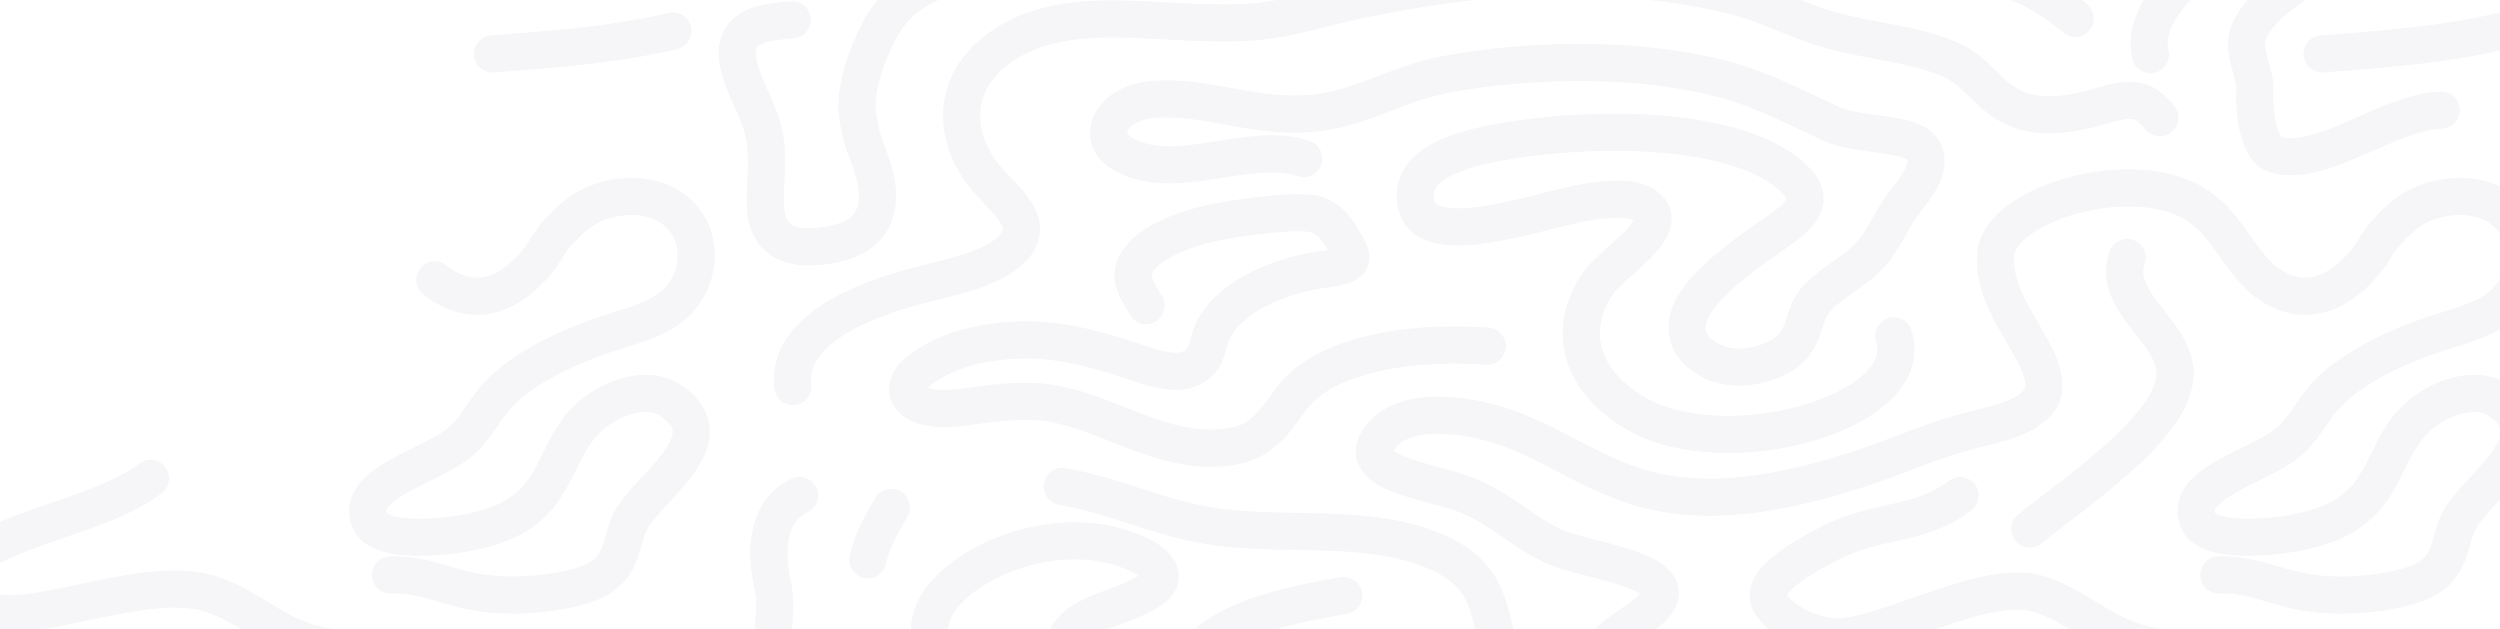 <svg width="751" height="189" viewBox="0 0 751 189" fill="none" xmlns="http://www.w3.org/2000/svg">
<g style="mix-blend-mode:multiply" opacity="0.04">
<path d="M648.826 35.343C647.484 33.819 645.474 31.3 642.662 30.548C638.05 29.315 633.138 31.38 628.997 32.46C621.332 34.459 612.687 35.741 605.411 32.535C597.011 28.835 594.506 21.839 586.133 18.033C575.672 13.278 562.077 12.398 550.45 9.199C540.592 6.488 532.451 1.993 522.584 -0.753C505.025 -5.639 477.539 -7.994 458.287 -6.912C441.247 -5.953 424.033 -3.311 407.874 0.077C398.014 2.144 388.985 5.242 378.612 6.363C353.888 9.035 324.653 0.262 303.995 12.003C286.301 22.06 285.583 38.437 294.475 51.289C299.66 58.783 312.066 65.912 304.439 74.331C298.208 81.209 284.442 83.381 273.519 86.404C253.59 91.921 236.35 101.467 238.181 116.101" stroke="#0E0A2D" stroke-width="11.139" stroke-miterlimit="1.5" stroke-linecap="round" stroke-linejoin="round"/>
<path d="M344.29 91.805C342.657 88.833 340.129 85.458 340.372 82.296C340.997 74.151 355.203 68.453 367.399 66.33C372.81 65.388 390.275 62.7 395.468 64.496C400.134 66.108 402.101 69.628 403.629 72.455C404.48 74.028 406.23 76.26 405.672 77.932C404.9 80.246 399.68 80.553 396.475 81.057C389.473 82.158 383.121 84.274 377.704 87.049C370.979 90.496 366.201 95.055 364.014 100.083C362.441 103.697 363.029 109.13 356.283 111.146C351.01 112.723 342.764 109.286 338.436 107.882C327.933 104.475 315.897 101.299 303.583 102.255C292.083 103.148 283.685 105.813 276.499 111.018C273.128 113.459 270.987 117.405 274.314 120.229C277.905 123.276 284.859 122.965 290.322 122.188C297.613 121.15 306.409 119.978 313.912 120.884C333.004 123.186 349.912 137.97 370.898 133.954C382.606 131.713 385.445 120.903 391.888 115.537C404.144 105.33 426.526 102.544 446.758 103.991" stroke="#0E0A2D" stroke-width="11.139" stroke-miterlimit="1.5" stroke-linecap="round" stroke-linejoin="round"/>
<path d="M678.704 82.98C671.056 75.902 668.019 64.915 656.378 59.695C636.066 50.589 601.07 62.144 599.584 75.974C598.474 86.306 605.04 95.29 610.349 104.859C612.673 109.049 616.072 116.435 612.35 120.688C607.075 126.716 597.322 127.636 587.754 130.489C577.312 133.603 567.947 137.935 557.585 141.198C537.074 147.659 513.099 153.177 490.905 145.943C477.331 141.519 467.247 134.081 454.281 129.083C443.111 124.778 423.871 121.568 415.775 130.06C404.095 142.311 430.129 144.349 440.942 148.841C450.954 153 456.971 159.413 466.335 163.932C476.662 168.916 510.602 171.387 494.463 184.269C490.855 187.148 486.625 189.529 483.312 192.586C479.203 196.378 474.362 200.589 467.366 202.765C457.49 205.836 453.716 202.346 451.339 196.685C446.18 184.399 449.521 172.125 428.032 164.418C408.935 157.569 387.37 160.997 366.809 158.459C349.152 156.279 335.977 149.033 319.078 146.141" stroke="#0E0A2D" stroke-width="11.139" stroke-miterlimit="1.5" stroke-linecap="round" stroke-linejoin="round"/>
<path d="M679.85 84.072C681.319 85.224 683.027 86.354 684.962 87.251C697.527 93.078 707.281 82.904 711.359 77.634C712.269 76.459 713.005 75.222 713.757 74.01C714.752 72.406 715.947 70.834 717.327 69.33C719.254 67.234 721.418 65.048 724.136 63.257C731.621 58.328 743.503 57.148 751.17 62.543C754.982 65.226 756.948 68.811 757.838 72.203C759.672 79.214 757.135 88.874 748.182 94.092C742.959 97.138 735.879 98.769 729.629 100.96C721.468 103.823 713.987 107.26 707.641 111.401C703.1 114.364 699.164 117.788 696.452 121.43C693.117 125.907 690.971 130.613 685.345 134.37C675.494 140.947 656.317 145.803 660.214 156.199C663.075 163.829 684.601 161.388 692.983 159.307C695.391 158.709 697.732 157.998 699.87 157.117C717.671 149.783 715.321 134.463 727.092 124.54C731.94 120.455 742.948 115.158 750.643 120.255C767.466 131.402 745.798 145.028 739.262 155.437C735 162.231 737.604 171.044 725.609 175.392C723.208 176.263 720.61 176.926 717.909 177.416C708.836 179.063 699.241 179.353 690.213 177.459C682.462 175.834 675.261 172.299 666.538 172.717" stroke="#0E0A2D" stroke-width="11.139" stroke-miterlimit="1.5" stroke-linecap="round" stroke-linejoin="round"/>
<path d="M130.608 84.072C132.077 85.224 133.784 86.354 135.72 87.251C148.285 93.078 158.039 82.904 162.117 77.634C163.027 76.459 163.763 75.222 164.515 74.01C165.51 72.406 166.704 70.834 168.085 69.33C170.011 67.234 172.175 65.048 174.894 63.257C182.379 58.328 194.263 57.148 201.927 62.543C205.738 65.226 207.709 68.811 208.596 72.203C210.431 79.214 207.891 88.874 198.943 94.092C193.718 97.138 186.635 98.769 180.387 100.96C172.226 103.823 164.745 107.26 158.4 111.401C153.858 114.364 149.921 117.788 147.209 121.43C143.875 125.907 141.729 130.613 136.103 134.37C126.252 140.947 107.075 145.803 110.972 156.199C113.833 163.829 135.359 161.388 143.741 159.307C146.148 158.709 148.49 157.998 150.628 157.117C168.429 149.783 166.079 134.463 177.85 124.54C182.697 120.455 193.708 115.158 201.401 120.255C218.225 131.402 196.555 145.028 190.022 155.437C185.758 162.231 188.36 171.044 176.367 175.392C173.966 176.263 171.367 176.926 168.667 177.416C159.594 179.063 149.999 179.353 140.97 177.459C133.221 175.834 126.019 172.299 117.296 172.717" stroke="#0E0A2D" stroke-width="11.139" stroke-miterlimit="1.5" stroke-linecap="round" stroke-linejoin="round"/>
<path d="M638.99 77.35C634.377 90.931 653.063 99.085 653.381 111.958C653.768 127.537 624.799 146.777 609.775 158.884" stroke="#0E0A2D" stroke-width="11.139" stroke-miterlimit="1.5" stroke-linecap="round" stroke-linejoin="round"/>
<path d="M588.819 148.876C576.18 158.377 564.535 155.543 549.493 163.271C542.177 167.029 529.239 174.121 531.396 180.29C533.396 186.014 545.392 192.108 553.558 191.281C570.354 189.581 597.66 173.239 613.189 178.654C623.919 182.395 630.09 189.083 640.899 192.674C652.179 196.421 664.166 194.644 676.063 196.748C685.962 198.499 693.013 203.013 702.563 205.028C717.531 208.188 738.24 203.955 749.061 211.91C760.435 220.274 757.283 229.576 758.991 239.382C760.194 246.279 764.34 252.639 767.57 259.253" stroke="#0E0A2D" stroke-width="11.139" stroke-miterlimit="1.5" stroke-linecap="round" stroke-linejoin="round"/>
<path d="M45.19 143.712C32.551 153.213 12.573 156.41 -2.468 164.138C-9.784 167.897 -16.806 171.898 -14.649 178.067C-12.649 183.791 -0.415 184.874 7.75 184.047C24.547 182.347 48.418 173.239 63.948 178.654C74.678 182.395 80.848 189.083 91.657 192.674C102.937 196.421 114.924 194.644 126.821 196.748C136.721 198.499 143.771 203.013 153.321 205.029C168.289 208.188 188.997 203.956 199.817 211.91C211.193 220.274 208.039 229.577 209.75 239.382C210.953 246.279 215.099 252.639 218.328 259.253" stroke="#0E0A2D" stroke-width="11.139" stroke-miterlimit="1.5" stroke-linecap="round" stroke-linejoin="round"/>
<path d="M418.254 -21.77C442.605 -24.871 468.445 -28.839 493.402 -25.966C513.785 -23.62 531.533 -16.727 551.498 -13.646C583.554 -8.698 602.22 -12.611 623.396 5.553" stroke="#0E0A2D" stroke-width="11.139" stroke-miterlimit="1.5" stroke-linecap="round" stroke-linejoin="round"/>
<path d="M670.137 -18.184C657.984 -8.288 642.999 3.502 645.967 16.428" stroke="#0E0A2D" stroke-width="11.139" stroke-miterlimit="1.5" stroke-linecap="round" stroke-linejoin="round"/>
<path d="M705.017 -15.474C695.076 -7.654 678.201 0.519 675.258 10.544C673.57 16.296 677.817 21.927 677.348 27.731C677.1 30.797 677.692 44.865 683.68 46.495C697.838 50.349 717.452 33.557 733.354 33.077" stroke="#0E0A2D" stroke-width="11.139" stroke-miterlimit="1.5" stroke-linecap="round" stroke-linejoin="round"/>
<path d="M193.07 -13.441C248.914 -9.418 245.172 -23.656 321.391 -27.36" stroke="#0E0A2D" stroke-width="11.139" stroke-miterlimit="1.5" stroke-linecap="round" stroke-linejoin="round"/>
<path d="M147.971 16.179C166.329 14.832 184.922 13.409 202.126 9.308" stroke="#0E0A2D" stroke-width="11.139" stroke-miterlimit="1.5" stroke-linecap="round" stroke-linejoin="round"/>
<path d="M697.543 16.177C715.901 14.83 734.494 13.407 751.698 9.306" stroke="#0E0A2D" stroke-width="11.139" stroke-miterlimit="1.5" stroke-linecap="round" stroke-linejoin="round"/>
<path d="M267.736 152.454C264.724 157.515 261.84 162.812 260.723 168.137" stroke="#0E0A2D" stroke-width="11.139" stroke-miterlimit="1.5" stroke-linecap="round" stroke-linejoin="round"/>
<path d="M237.973 5.957C234.468 6.291 230.161 6.605 227.162 7.84C221.815 10.041 221.094 14.205 221.59 17.755C222.636 25.243 227.754 32.361 229.426 39.806C231.131 47.396 229.634 54.66 229.957 62.232C230.195 67.822 232.639 74.846 244.528 74.121C268.811 72.641 264.432 55.553 260.601 46.111C259.699 43.888 258.969 41.663 258.486 39.392C257.847 36.384 257.265 33.289 257.482 30.255C257.895 24.474 259.785 18.679 262.26 13.089C264.266 8.554 266.705 3.916 271.33 0.042C284.458 -10.955 312.499 -13.659 333.597 -11.71C343.309 -10.813 352.468 -8.728 361.791 -6.978" stroke="#0E0A2D" stroke-width="11.139" stroke-miterlimit="1.5" stroke-linecap="round" stroke-linejoin="round"/>
<path d="M568.871 100.908C576.367 124.048 517.736 140.268 490.746 123.803C473.589 113.337 471.041 97.785 480.276 84.787C484.665 78.609 503.818 67.477 493.658 61.442C489.491 58.967 482.086 59.918 477.05 60.657C462.975 62.725 425.323 77.427 425.128 59.004C425.108 57.114 425.581 55.19 426.69 53.407C431.24 46.083 445.67 43.234 457.666 41.573C483.902 37.94 524.097 38.494 539.471 54.213C546.891 61.799 537.883 66.779 529.718 72.503C522.211 77.765 513.721 84.347 509.427 90.731C505.313 96.847 505.249 104.336 514.778 108.721C522.838 112.43 534.167 108.88 538.346 104.297C542.524 99.714 541.632 94.274 545.728 89.711C549.805 85.168 556.815 81.745 561.142 77.273C566.075 72.172 567.883 66.225 572.04 60.889C575.54 56.397 580.84 49.895 577.536 44.891C573.943 39.449 558.535 41.014 550.304 37.279C540.19 32.69 530.566 27.415 518.883 24.132C493.678 17.049 459.819 17.454 433.552 22.506C419.809 25.149 409.427 32.339 395.197 33.938C377.018 35.98 362.111 28.279 345.665 29.954C334.002 31.142 328.897 41.119 336.859 45.984C352.447 55.507 375.045 42.086 391.634 47.611" stroke="#0E0A2D" stroke-width="11.139" stroke-miterlimit="1.5" stroke-linecap="round" stroke-linejoin="round"/>
<path d="M403.643 178.905C381.248 182.737 362.547 187.758 355.832 201.833C354.226 205.2 353.411 208.575 353.74 212.07C354.626 221.506 361.819 235.258 336.149 235.044C307.576 234.806 315.234 209.413 318.044 199.099C319.02 195.516 319.571 191.179 323.144 188.081C329.219 182.812 341.611 181.308 347.198 175.992C350.888 172.481 346.454 168.57 341.684 166.382C315.927 154.57 281.087 171.748 279.32 187.697C278.323 196.704 287.352 206.46 280.545 215.167C274.513 222.881 259.313 222.062 251.275 215.932C244.069 210.438 232.737 203.3 232.143 196.687C231.494 189.483 233.769 183.146 232.143 175.992C230.326 168 229.177 154 240.185 148.843" stroke="#0E0A2D" stroke-width="11.139" stroke-miterlimit="1.5" stroke-linecap="round" stroke-linejoin="round"/>
</g>
</svg>
